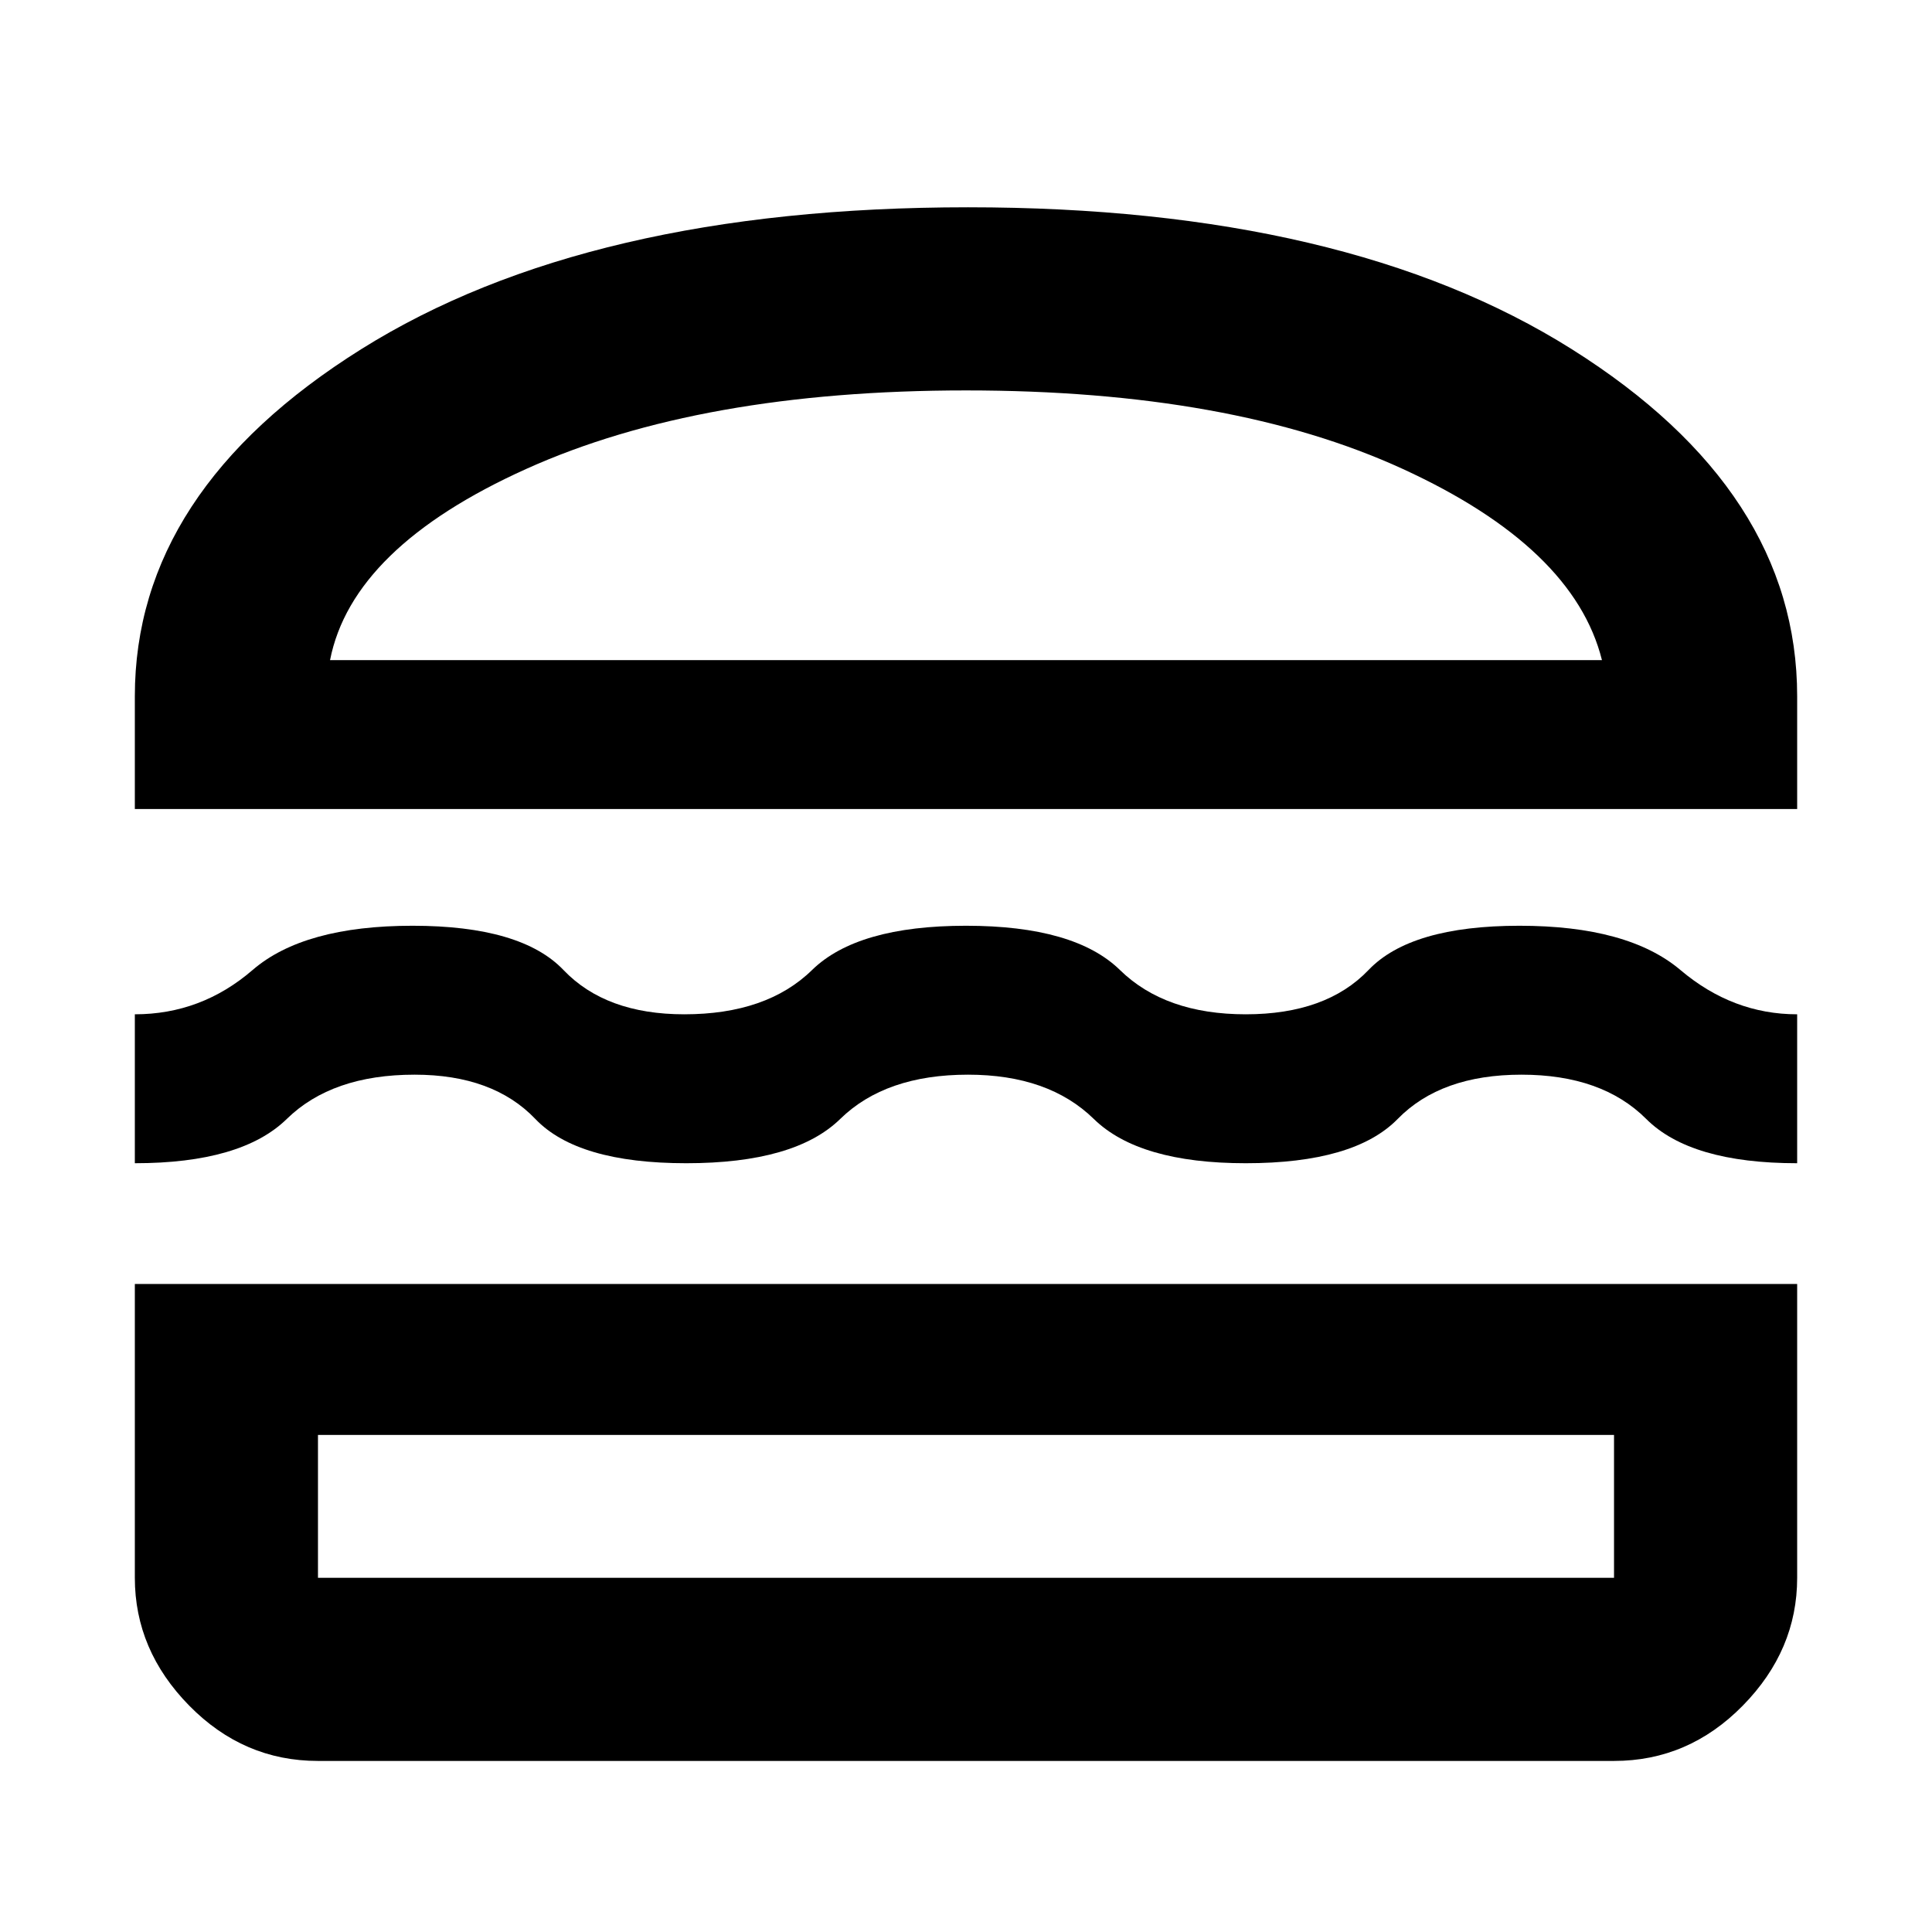 <svg xmlns="http://www.w3.org/2000/svg" height="48" width="48"><path d="M3.35 20.1v-2.8q0-5.1 5.625-8.625Q14.6 5.15 24.05 5.15q9.4 0 15 3.525t5.6 8.625v2.8Zm4.85-3.7h31.6q-.7-2.8-4.95-4.75Q30.6 9.7 24 9.7t-10.925 1.95Q8.75 13.6 8.2 16.4ZM3.35 28.9v-3.7q1.65 0 2.925-1.1T10.25 23q2.7 0 3.75 1.1 1.05 1.1 3 1.1 2.05 0 3.175-1.1T24 23q2.7 0 3.825 1.1t3.125 1.1q2 0 3.05-1.1 1.05-1.1 3.75-1.1t4 1.1q1.3 1.1 2.9 1.1v3.7q-2.65 0-3.75-1.1t-3.1-1.1q-2 0-3.075 1.1-1.075 1.1-3.775 1.1-2.65 0-3.775-1.1t-3.125-1.1q-2.05 0-3.175 1.1t-3.825 1.1q-2.7 0-3.75-1.1-1.05-1.1-3-1.1-2.05 0-3.175 1.1T3.35 28.9ZM7.9 43.75q-1.85 0-3.2-1.375T3.35 39.2v-7.3h41.3v7.3q0 1.8-1.35 3.175-1.35 1.375-3.2 1.375Zm0-4.55h32.2v-3.55H7.9v3.55Zm0-3.55h32.2Zm.3-19.25H39.8Z"/></svg>